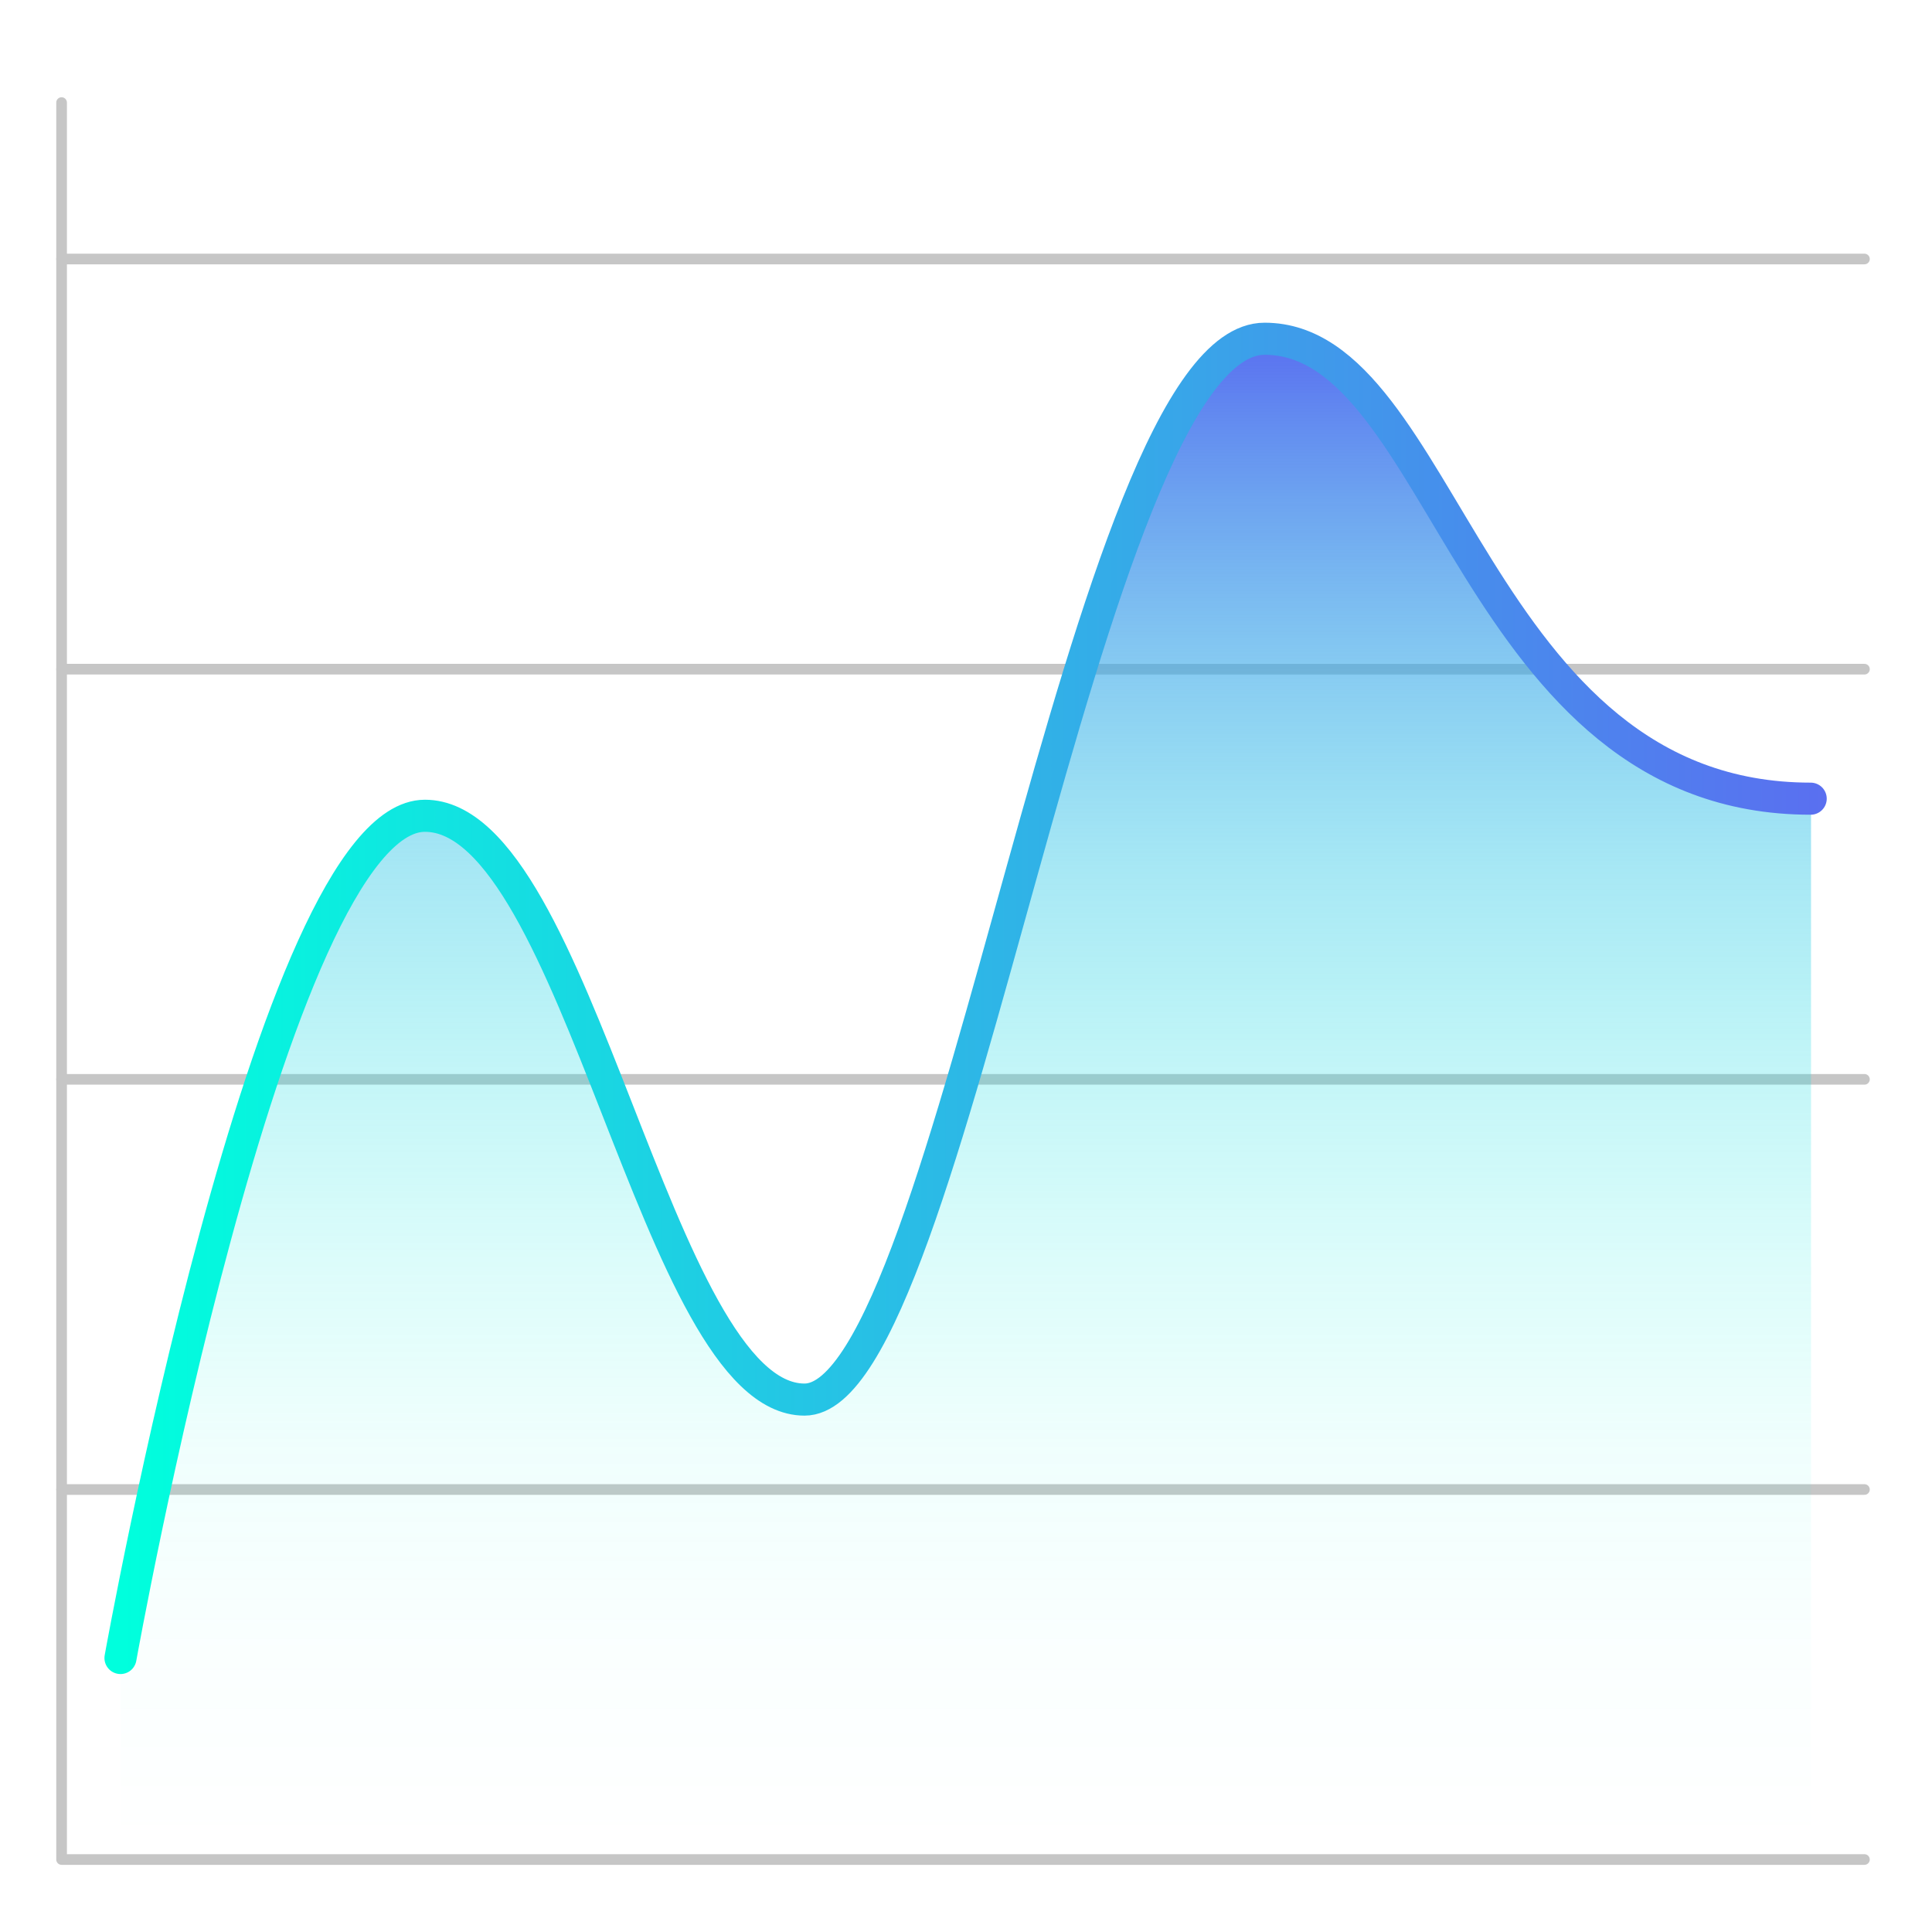 <svg xmlns="http://www.w3.org/2000/svg" xmlns:xlink="http://www.w3.org/1999/xlink" viewBox="0 0 165 165"><defs><style>.cls-1,.cls-2,.cls-4{fill:none;}.cls-2{stroke:#c6c6c6;stroke-width:0.91px;}.cls-2,.cls-4{stroke-linecap:round;stroke-linejoin:round;}.cls-3{fill:url(#linear-gradient);}.cls-4{stroke-width:2.74px;stroke:url(#linear-gradient-2);}</style><linearGradient id="linear-gradient" x1="82.48" y1="158.81" x2="82.48" y2="28.93" gradientUnits="userSpaceOnUse"><stop offset="0.01" stop-color="#0fd" stop-opacity="0"/><stop offset="0.14" stop-color="#01fddd" stop-opacity="0.02"/><stop offset="0.27" stop-color="#06f6de" stop-opacity="0.06"/><stop offset="0.4" stop-color="#0deae0" stop-opacity="0.15"/><stop offset="0.52" stop-color="#17dae2" stop-opacity="0.26"/><stop offset="0.65" stop-color="#24c5e5" stop-opacity="0.4"/><stop offset="0.77" stop-color="#35abe8" stop-opacity="0.58"/><stop offset="0.89" stop-color="#478dec" stop-opacity="0.79"/><stop offset="1" stop-color="#5a6ff0"/></linearGradient><linearGradient id="linear-gradient-2" x1="8.92" y1="85.27" x2="156.04" y2="85.27" gradientUnits="userSpaceOnUse"><stop offset="0.01" stop-color="#0fd"/><stop offset="1" stop-color="#5a6ff0"/></linearGradient></defs><g id="Layer_2" data-name="Layer 2"><g id="OBJECTS"><rect class="cls-1" width="165" height="165"/><line class="cls-2" x1="5.26" y1="127.21" x2="159.23" y2="127.21"/><line class="cls-2" x1="5.26" y1="92.18" x2="159.23" y2="92.18"/><line class="cls-2" x1="5.26" y1="57.15" x2="159.23" y2="57.15"/><line class="cls-2" x1="5.26" y1="22.12" x2="159.23" y2="22.12"/><polyline class="cls-2" points="5.26 8.76 5.26 158.81 159.23 158.81"/><path class="cls-3" d="M154.67,68.21c-28.85,0-31.21-39.28-46.64-39.28s-26.65,90.6-39.31,90.6S49.4,69.67,36.3,69.67s-26,71.93-26,71.93v17.21H154.67Z"/><path class="cls-4" d="M10.29,141.6s12.9-71.93,26-71.93,19.76,49.86,32.42,49.86S92.6,28.93,108,28.93s17.79,39.28,46.64,39.28"/></g></g></svg>